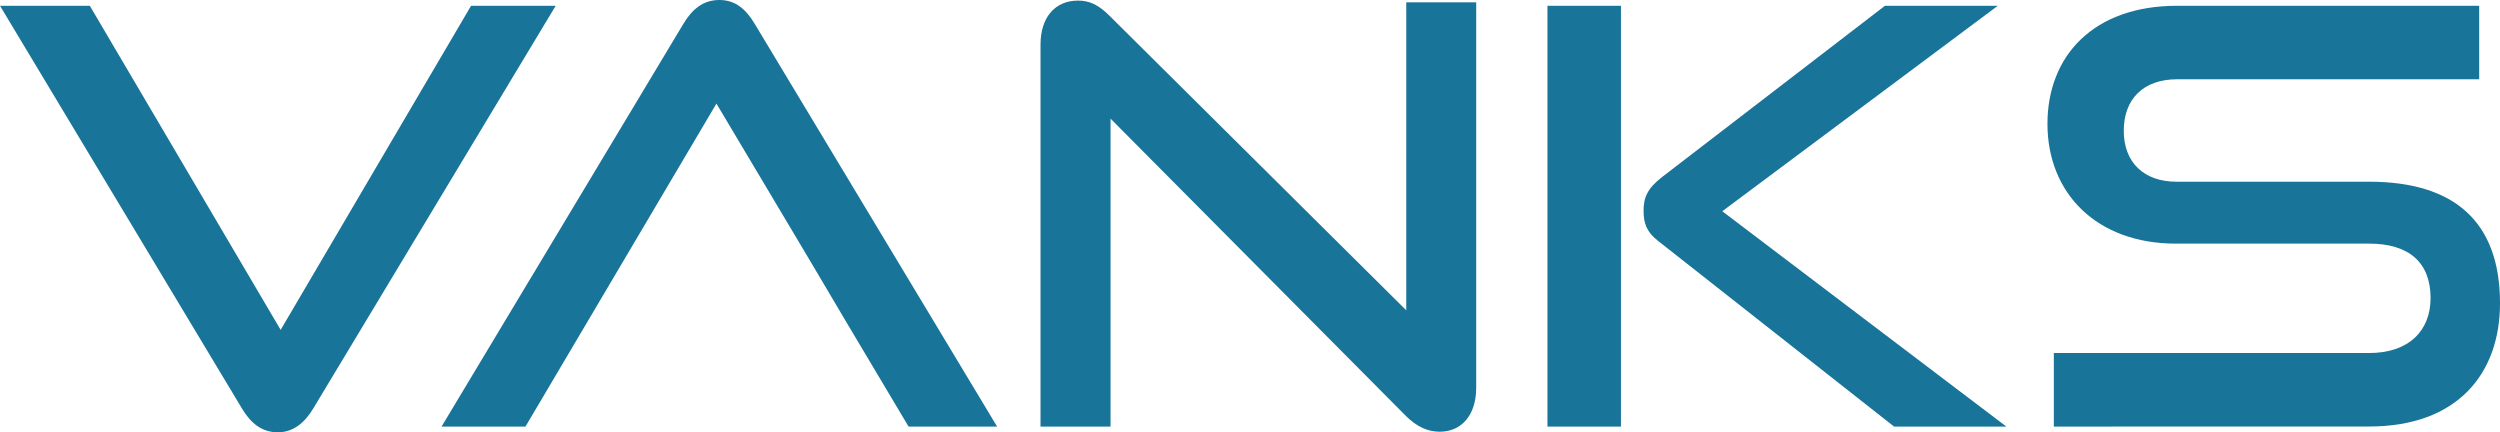 <svg xmlns="http://www.w3.org/2000/svg" viewBox="0 0 890.8 154.04"><defs><style>.cls-1{fill:#187498;}</style></defs><g id="Layer_2" data-name="Layer 2"><g id="Layer_1-2" data-name="Layer 1"><path class="cls-1" d="M0,2.06H32L100,117.54,167.85,2.06H198l-86.4,143.52c-3.1,5.16-7.22,8.46-12.58,8.46-5.78,0-9.69-3.3-12.79-8.46Z"/><path class="cls-1" d="M323.74,152l-22.47-37.73h0L288.69,93h0L255.28,36.91,187.23,152h-29.9L243.53,8.45c3.09-5.15,7-8.45,12.78-8.45s9.49,3.3,12.58,8.45L355.29,152Z"/><path class="cls-1" d="M395.71,42.27V152H370.76V15.88c0-9.69,5.15-15.67,13.4-15.67,3.92,0,7.22,1.44,11.13,5.36l105.79,105V.82H526V138.16c0,9.9-5.36,15.67-13,15.67-4.33,0-8.25-1.86-12-5.57Z"/><path class="cls-1" d="M551.39,152V2.06h26.19V152Zm123.51,0L591,86c-4.54-3.51-5.36-6.81-5.36-10.93,0-4.54,1.23-7.84,6.6-12l79.39-61h40.21l-98.16,73.2L714.91,152Z"/><path class="cls-1" d="M731.82,152V125.79H844.2c14,0,21.86-7.84,21.86-19.59,0-12.79-7.84-19.39-21.86-19.39H775.33c-28.25,0-45.78-17.94-45.78-42.68,0-24.13,16.29-42.07,46.19-42.07H883.38V28.25H775.74c-12,0-19,7-19,18.35S764,64.75,775.53,64.75H844.2c30.31,0,46.6,14.23,46.6,43.3,0,25.16-15.26,43.92-46.6,43.92Z"/></g></g></svg>